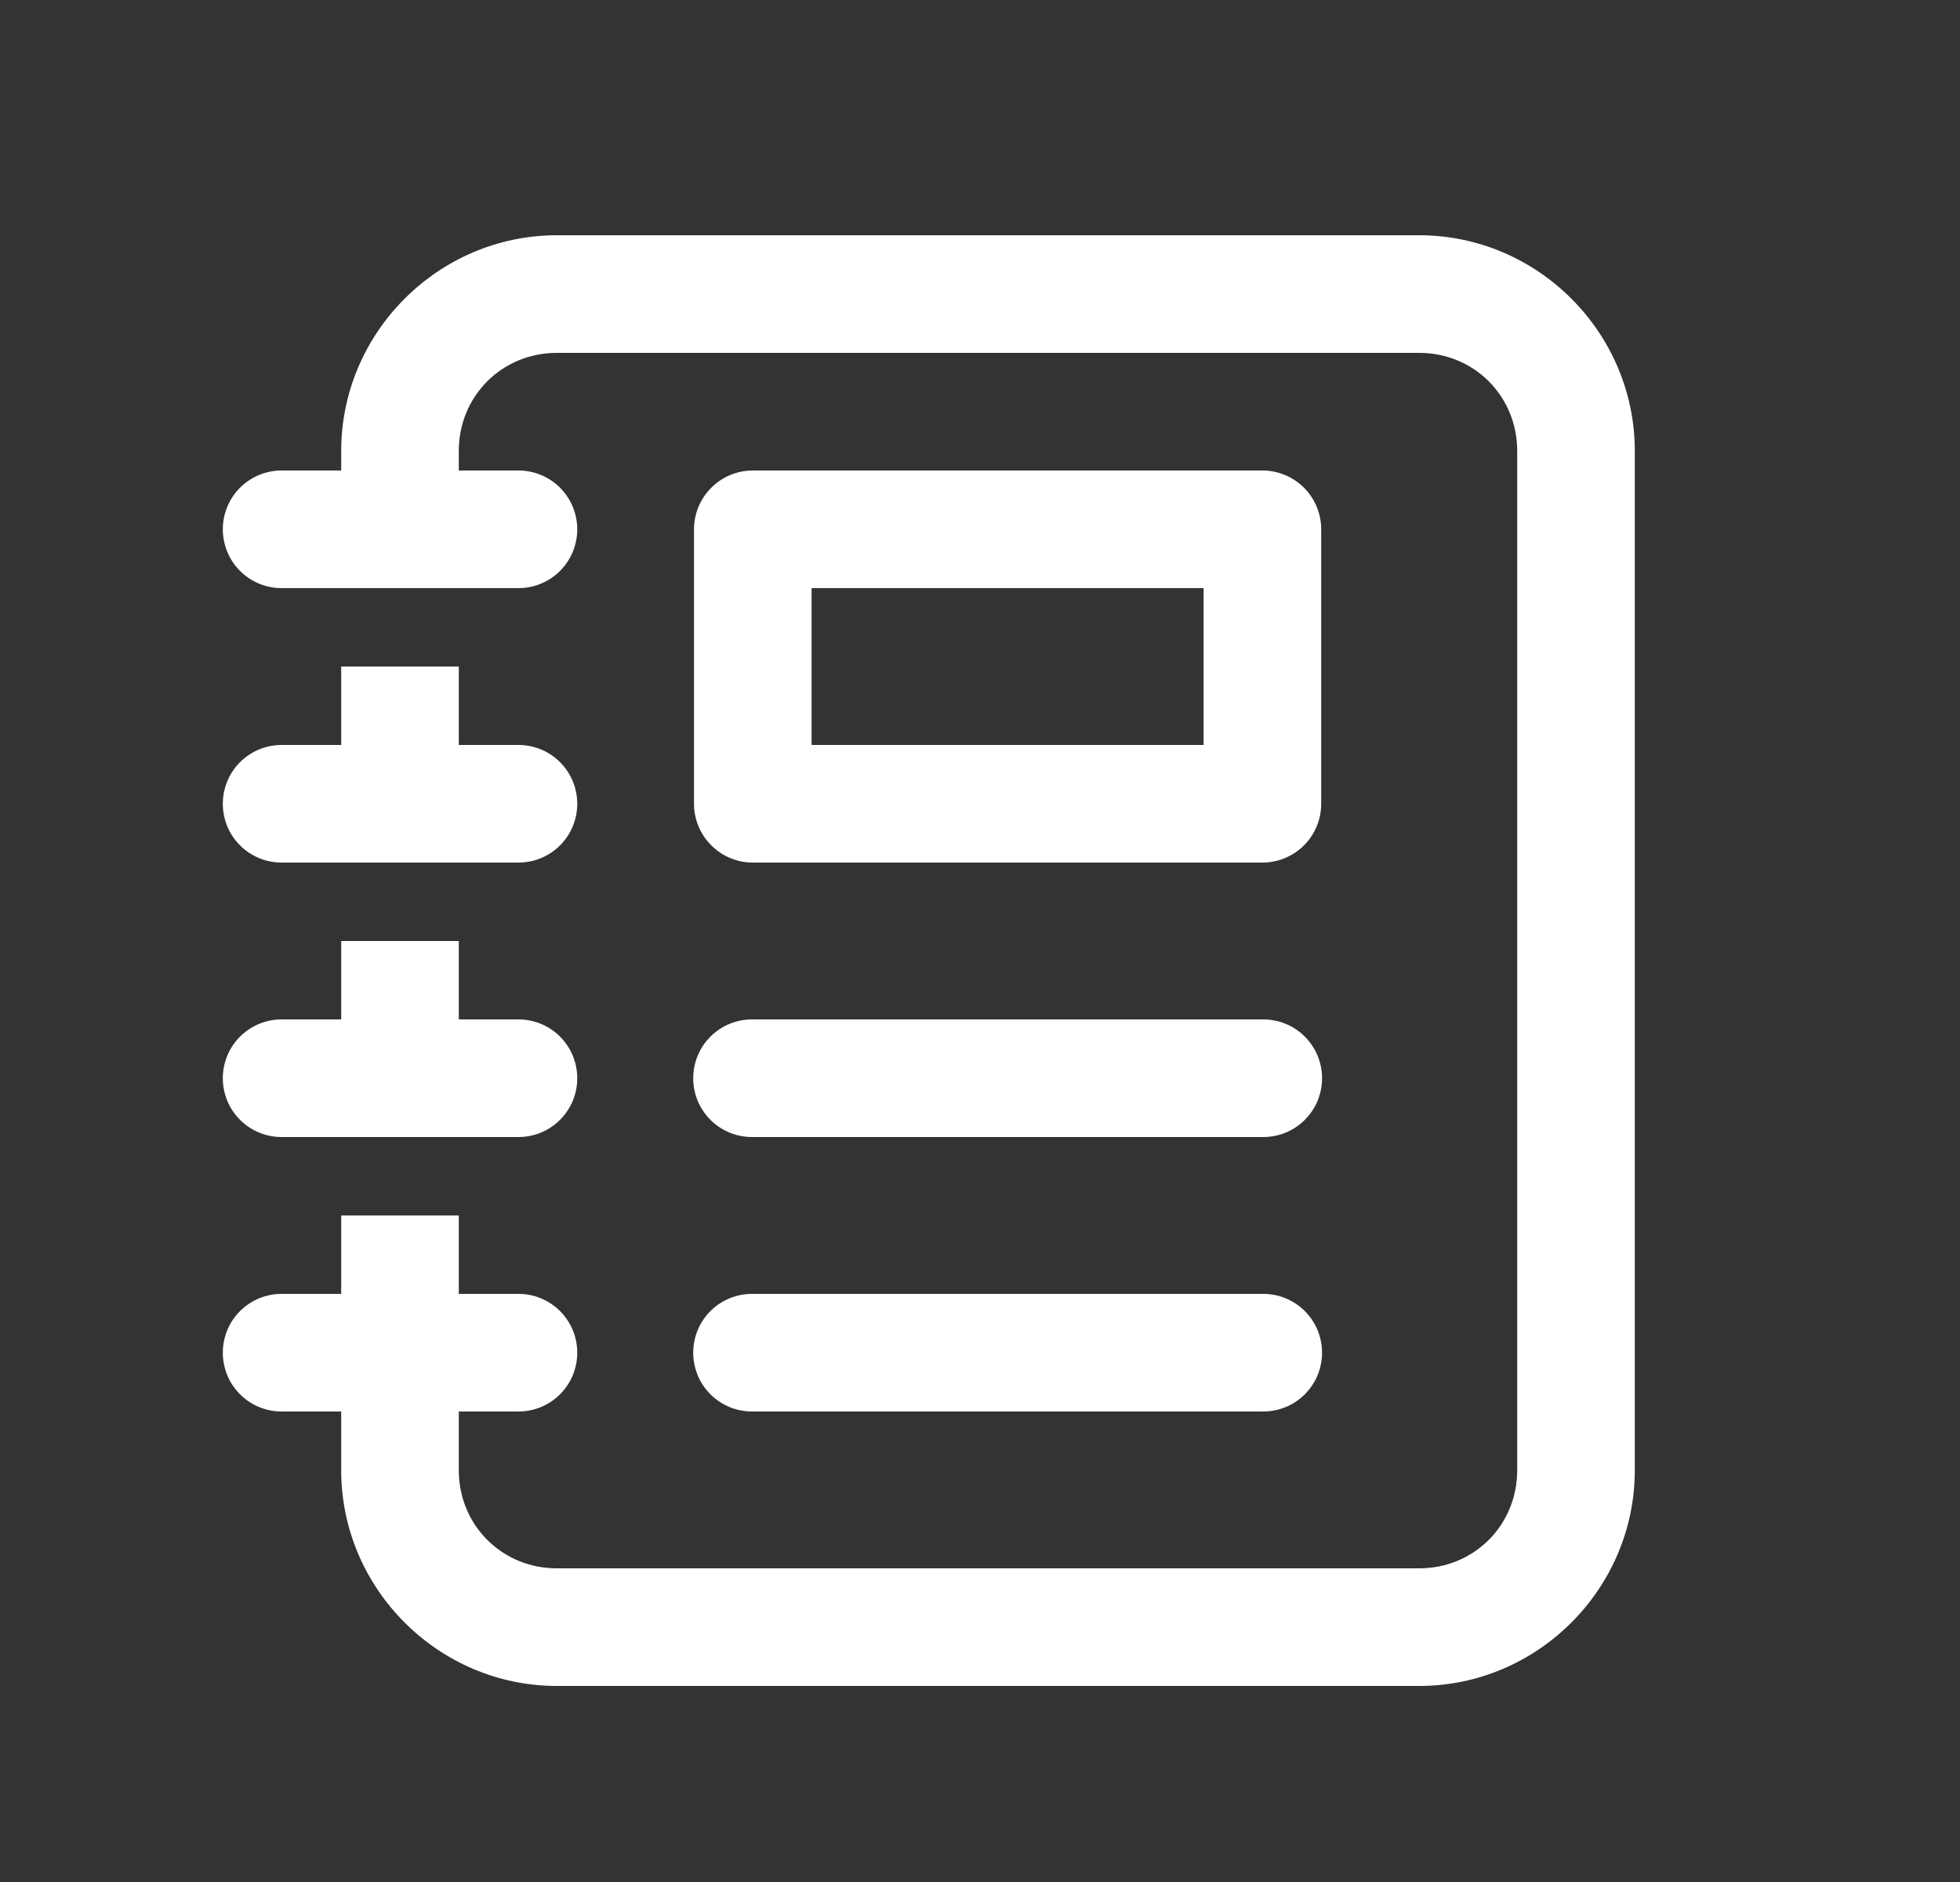 <svg width="25" height="24" viewBox="0 0 25 24" fill="none" xmlns="http://www.w3.org/2000/svg">
<rect x="0" y="0" width="25" height="24" fill="#333333" stroke="none"/>
<path d="M7.102 3C5.593 3 4.352 4.24 4.352 5.75V6H3.602C3.503 5.999 3.404 6.017 3.312 6.054C3.22 6.091 3.136 6.146 3.065 6.216C2.994 6.286 2.938 6.369 2.9 6.461C2.862 6.552 2.842 6.651 2.842 6.75C2.842 6.849 2.862 6.948 2.9 7.039C2.938 7.131 2.994 7.214 3.065 7.284C3.136 7.354 3.22 7.409 3.312 7.446C3.404 7.483 3.503 7.501 3.602 7.5H6.602C6.702 7.501 6.801 7.483 6.893 7.446C6.985 7.409 7.069 7.354 7.14 7.284C7.21 7.214 7.267 7.131 7.305 7.039C7.343 6.948 7.363 6.849 7.363 6.75C7.363 6.651 7.343 6.552 7.305 6.461C7.267 6.369 7.21 6.286 7.14 6.216C7.069 6.146 6.985 6.091 6.893 6.054C6.801 6.017 6.702 5.999 6.602 6H5.852V5.75C5.852 5.051 6.403 4.5 7.102 4.5H18.102C18.802 4.5 19.352 5.051 19.352 5.75V18.75C19.352 19.449 18.802 20 18.102 20H7.102C6.403 20 5.852 19.449 5.852 18.75V18H6.602C6.702 18.001 6.801 17.983 6.893 17.946C6.985 17.909 7.069 17.854 7.14 17.784C7.21 17.714 7.267 17.631 7.305 17.54C7.343 17.448 7.363 17.349 7.363 17.25C7.363 17.151 7.343 17.052 7.305 16.96C7.267 16.869 7.21 16.786 7.14 16.716C7.069 16.646 6.985 16.591 6.893 16.554C6.801 16.517 6.702 16.499 6.602 16.5H5.852V15.5H4.352V16.5H3.602C3.503 16.499 3.404 16.517 3.312 16.554C3.22 16.591 3.136 16.646 3.065 16.716C2.994 16.786 2.938 16.869 2.9 16.96C2.862 17.052 2.842 17.151 2.842 17.25C2.842 17.349 2.862 17.448 2.9 17.54C2.938 17.631 2.994 17.714 3.065 17.784C3.136 17.854 3.22 17.909 3.312 17.946C3.404 17.983 3.503 18.001 3.602 18H4.352V18.75C4.352 20.26 5.593 21.5 7.102 21.5H18.102C19.612 21.5 20.852 20.26 20.852 18.75V5.75C20.852 4.24 19.612 3 18.102 3H7.102ZM9.602 6C9.404 6 9.213 6.079 9.072 6.22C8.932 6.36 8.852 6.551 8.852 6.75V10.25C8.852 10.449 8.932 10.64 9.072 10.78C9.213 10.921 9.404 11 9.602 11H16.102C16.301 11 16.492 10.921 16.633 10.78C16.773 10.64 16.852 10.449 16.852 10.25V6.75C16.852 6.551 16.773 6.36 16.633 6.22C16.492 6.079 16.301 6 16.102 6H9.602ZM10.352 7.5H15.352V9.5H10.352V7.5ZM4.352 8.5V9.5H3.602C3.503 9.499 3.404 9.517 3.312 9.554C3.22 9.591 3.136 9.646 3.065 9.716C2.994 9.786 2.938 9.869 2.9 9.961C2.862 10.052 2.842 10.151 2.842 10.25C2.842 10.349 2.862 10.448 2.9 10.54C2.938 10.631 2.994 10.714 3.065 10.784C3.136 10.854 3.22 10.909 3.312 10.946C3.404 10.983 3.503 11.001 3.602 11H6.602C6.702 11.001 6.801 10.983 6.893 10.946C6.985 10.909 7.069 10.854 7.14 10.784C7.21 10.714 7.267 10.631 7.305 10.54C7.343 10.448 7.363 10.349 7.363 10.25C7.363 10.151 7.343 10.052 7.305 9.961C7.267 9.869 7.21 9.786 7.14 9.716C7.069 9.646 6.985 9.591 6.893 9.554C6.801 9.517 6.702 9.499 6.602 9.5H5.852V8.5H4.352ZM4.352 12V13H3.602C3.503 12.999 3.404 13.017 3.312 13.054C3.22 13.091 3.136 13.146 3.065 13.216C2.994 13.286 2.938 13.369 2.9 13.46C2.862 13.552 2.842 13.651 2.842 13.75C2.842 13.849 2.862 13.948 2.9 14.04C2.938 14.131 2.994 14.214 3.065 14.284C3.136 14.354 3.22 14.409 3.312 14.446C3.404 14.483 3.503 14.501 3.602 14.5H6.602C6.702 14.501 6.801 14.483 6.893 14.446C6.985 14.409 7.069 14.354 7.14 14.284C7.21 14.214 7.267 14.131 7.305 14.04C7.343 13.948 7.363 13.849 7.363 13.75C7.363 13.651 7.343 13.552 7.305 13.46C7.267 13.369 7.21 13.286 7.14 13.216C7.069 13.146 6.985 13.091 6.893 13.054C6.801 13.017 6.702 12.999 6.602 13H5.852V12H4.352ZM9.602 13C9.503 12.999 9.404 13.017 9.312 13.054C9.22 13.091 9.136 13.146 9.065 13.216C8.994 13.286 8.938 13.369 8.9 13.46C8.862 13.552 8.842 13.651 8.842 13.75C8.842 13.849 8.862 13.948 8.9 14.04C8.938 14.131 8.994 14.214 9.065 14.284C9.136 14.354 9.22 14.409 9.312 14.446C9.404 14.483 9.503 14.501 9.602 14.5H16.102C16.202 14.501 16.3 14.483 16.393 14.446C16.485 14.409 16.569 14.354 16.64 14.284C16.71 14.214 16.767 14.131 16.805 14.04C16.843 13.948 16.863 13.849 16.863 13.75C16.863 13.651 16.843 13.552 16.805 13.46C16.767 13.369 16.71 13.286 16.64 13.216C16.569 13.146 16.485 13.091 16.393 13.054C16.3 13.017 16.202 12.999 16.102 13H9.602ZM9.602 16.5C9.503 16.499 9.404 16.517 9.312 16.554C9.22 16.591 9.136 16.646 9.065 16.716C8.994 16.786 8.938 16.869 8.9 16.96C8.862 17.052 8.842 17.151 8.842 17.25C8.842 17.349 8.862 17.448 8.9 17.54C8.938 17.631 8.994 17.714 9.065 17.784C9.136 17.854 9.22 17.909 9.312 17.946C9.404 17.983 9.503 18.001 9.602 18H16.102C16.202 18.001 16.3 17.983 16.393 17.946C16.485 17.909 16.569 17.854 16.64 17.784C16.71 17.714 16.767 17.631 16.805 17.54C16.843 17.448 16.863 17.349 16.863 17.25C16.863 17.151 16.843 17.052 16.805 16.96C16.767 16.869 16.71 16.786 16.64 16.716C16.569 16.646 16.485 16.591 16.393 16.554C16.3 16.517 16.202 16.499 16.102 16.5H9.602Z" fill="white"/>
</svg>
